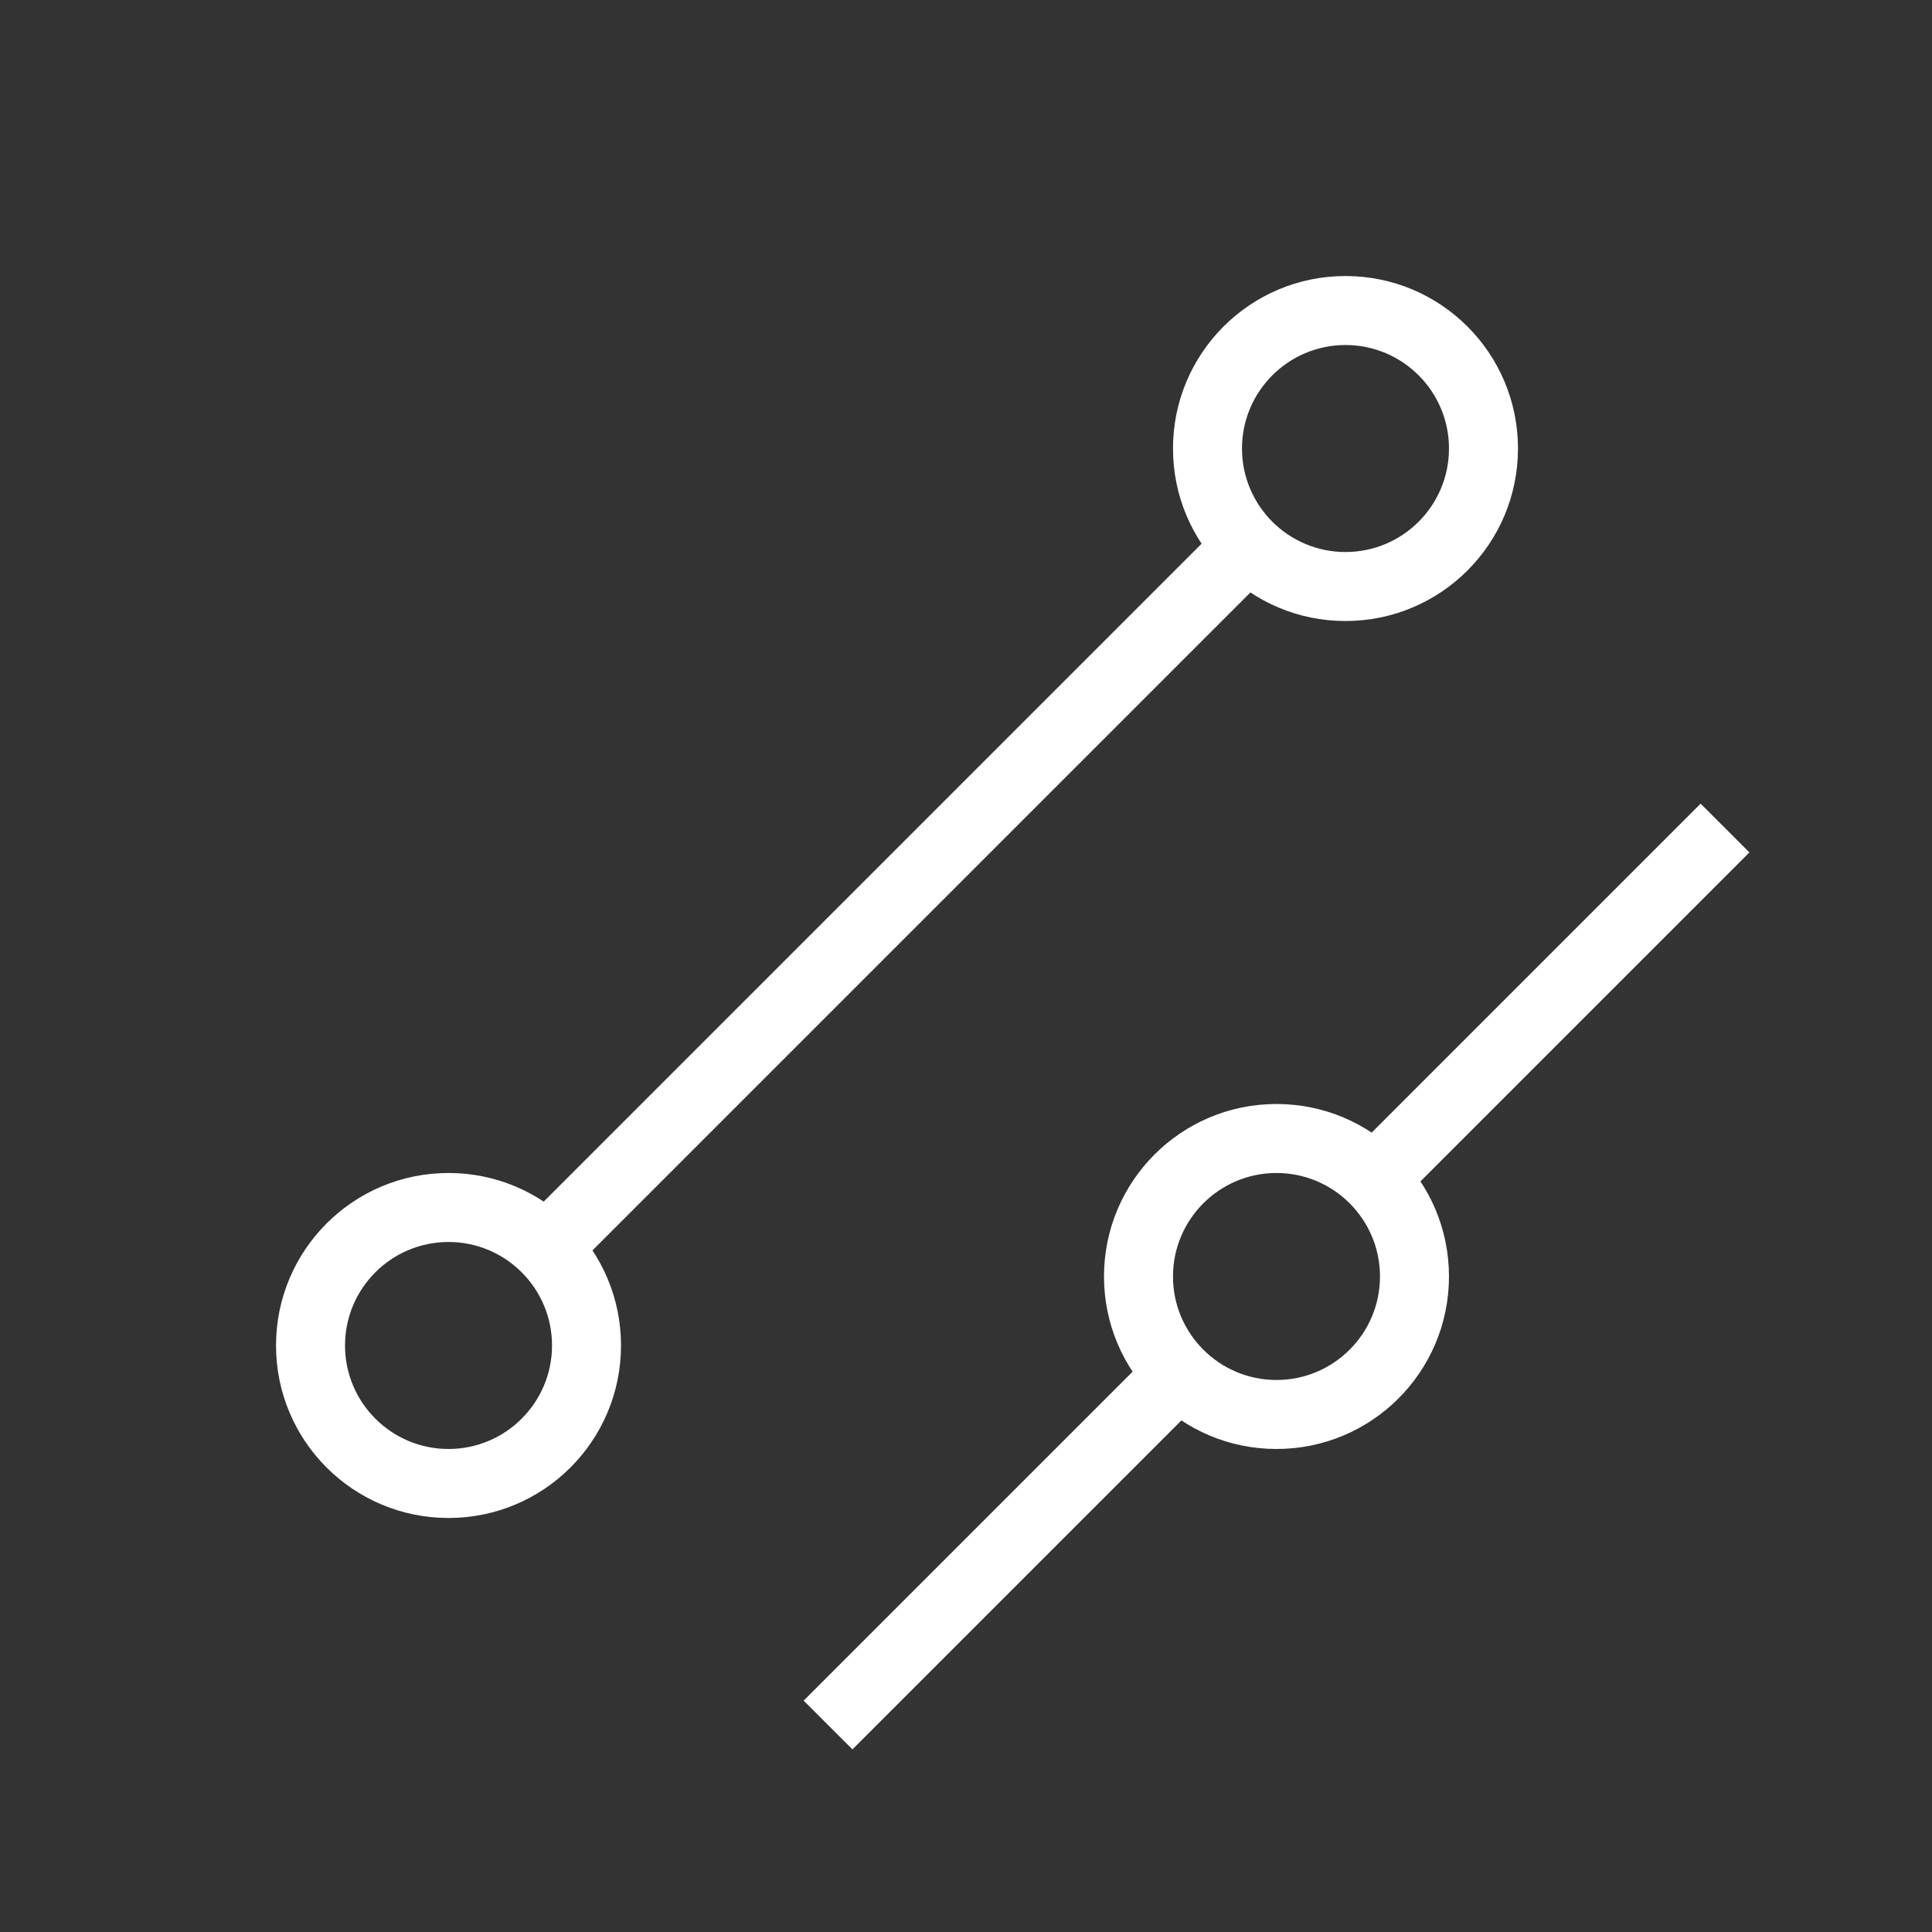 <?xml version="1.0" encoding="UTF-8" standalone="no" ?>
<!DOCTYPE svg PUBLIC "-//W3C//DTD SVG 1.1//EN" "http://www.w3.org/Graphics/SVG/1.1/DTD/svg11.dtd">
<svg xmlns="http://www.w3.org/2000/svg" xmlns:xlink="http://www.w3.org/1999/xlink" version="1.1" width="1080" height="1080" viewBox="0 0 1080 1080" xml:space="preserve">
<rect x="0" y="0" width="1080" height="1080" fill="#333333" stroke="none"/>
<desc>Created with Fabric.js 5.2.4</desc>
<defs>
</defs>
<rect x="0" y="0" width="100%" height="100%" fill="transparent"></rect>
<g transform="matrix(1 0 0 1 540 540)" id="a6474d76-c44b-4cb3-bcc2-9e97042a2b6d"  >
<rect style="stroke: none; stroke-width: 1; stroke-dasharray: none; stroke-linecap: butt; stroke-dashoffset: 0; stroke-linejoin: miter; stroke-miterlimit: 4; fill: rgb(255,255,255); fill-rule: nonzero; opacity: 1; visibility: hidden;" vector-effect="non-scaling-stroke"  x="-540" y="-540" rx="0" ry="0" width="1080" height="1080" />
</g>
<g transform="matrix(1 0 0 1 540 540)" id="1fc2687a-fc2d-4a62-942d-07f30305f0f7"  >
</g>
<g transform="matrix(38.57 0 0 38.57 540 540)"  >
<g style=""   >
		<g transform="matrix(1 0 0 1 -1 2.5)"  >
<path style="stroke: none; stroke-width: 1; stroke-dasharray: none; stroke-linecap: butt; stroke-dashoffset: 0; stroke-linejoin: miter; stroke-miterlimit: 4; fill: rgb(255,255,255); fill-rule: nonzero; opacity: 1;" vector-effect="non-scaling-stroke"  transform=" translate(-13, -16.5)" d="M 8.354 18.354 L 18.354 8.354 L 17.647 7.647 L 7.647 17.647 z M 12.354 25.354 L 17.354 20.354 L 16.647 19.647 L 11.647 24.647 z" stroke-linecap="round" />
</g>
		<g transform="matrix(1 0 0 1 8.5 0.5)"  >
<path style="stroke: none; stroke-width: 1; stroke-dasharray: none; stroke-linecap: butt; stroke-dashoffset: 0; stroke-linejoin: miter; stroke-miterlimit: 4; fill: rgb(255,255,255); fill-rule: nonzero; opacity: 1;" vector-effect="non-scaling-stroke"  transform=" translate(-22.5, -14.5)" d="M 20.354 17.354 L 25.354 12.354 L 24.647 11.647 L 19.647 16.647 z" stroke-linecap="round" />
</g>
		<g transform="matrix(1 0 0 1 -1 -1)"  >
<path style="stroke: none; stroke-width: 1; stroke-dasharray: none; stroke-linecap: butt; stroke-dashoffset: 0; stroke-linejoin: miter; stroke-miterlimit: 4; fill: rgb(255,255,255); fill-rule: nonzero; opacity: 1;" vector-effect="non-scaling-stroke"  transform=" translate(-13, -13)" d="M 19.5 8 C 20.328 8 21 7.328 21 6.5 C 21 5.672 20.328 5 19.5 5 C 18.672 5 18 5.672 18 6.5 C 18 7.328 18.672 8 19.5 8 z M 19.5 9 C 18.119 9 17 7.881 17 6.5 C 17 5.119 18.119 4 19.5 4 C 20.881 4 22 5.119 22 6.5 C 22 7.881 20.881 9 19.5 9 z M 6.5 21 C 7.328 21 8 20.328 8 19.5 C 8 18.672 7.328 18 6.5 18 C 5.672 18 5 18.672 5 19.5 C 5 20.328 5.672 21 6.5 21 z M 6.5 22 C 5.119 22 4 20.881 4 19.5 C 4 18.119 5.119 17 6.5 17 C 7.881 17 9 18.119 9 19.5 C 9 20.881 7.881 22 6.5 22 z M 18.5 20 C 19.328 20 20 19.328 20 18.5 C 20 17.672 19.328 17 18.5 17 C 17.672 17 17 17.672 17 18.5 C 17 19.328 17.672 20 18.5 20 z M 18.5 21 C 17.119 21 16 19.881 16 18.5 C 16 17.119 17.119 16 18.5 16 C 19.881 16 21 17.119 21 18.5 C 21 19.881 19.881 21 18.5 21 z" stroke-linecap="round" />
</g>
</g>
</g>
</svg>